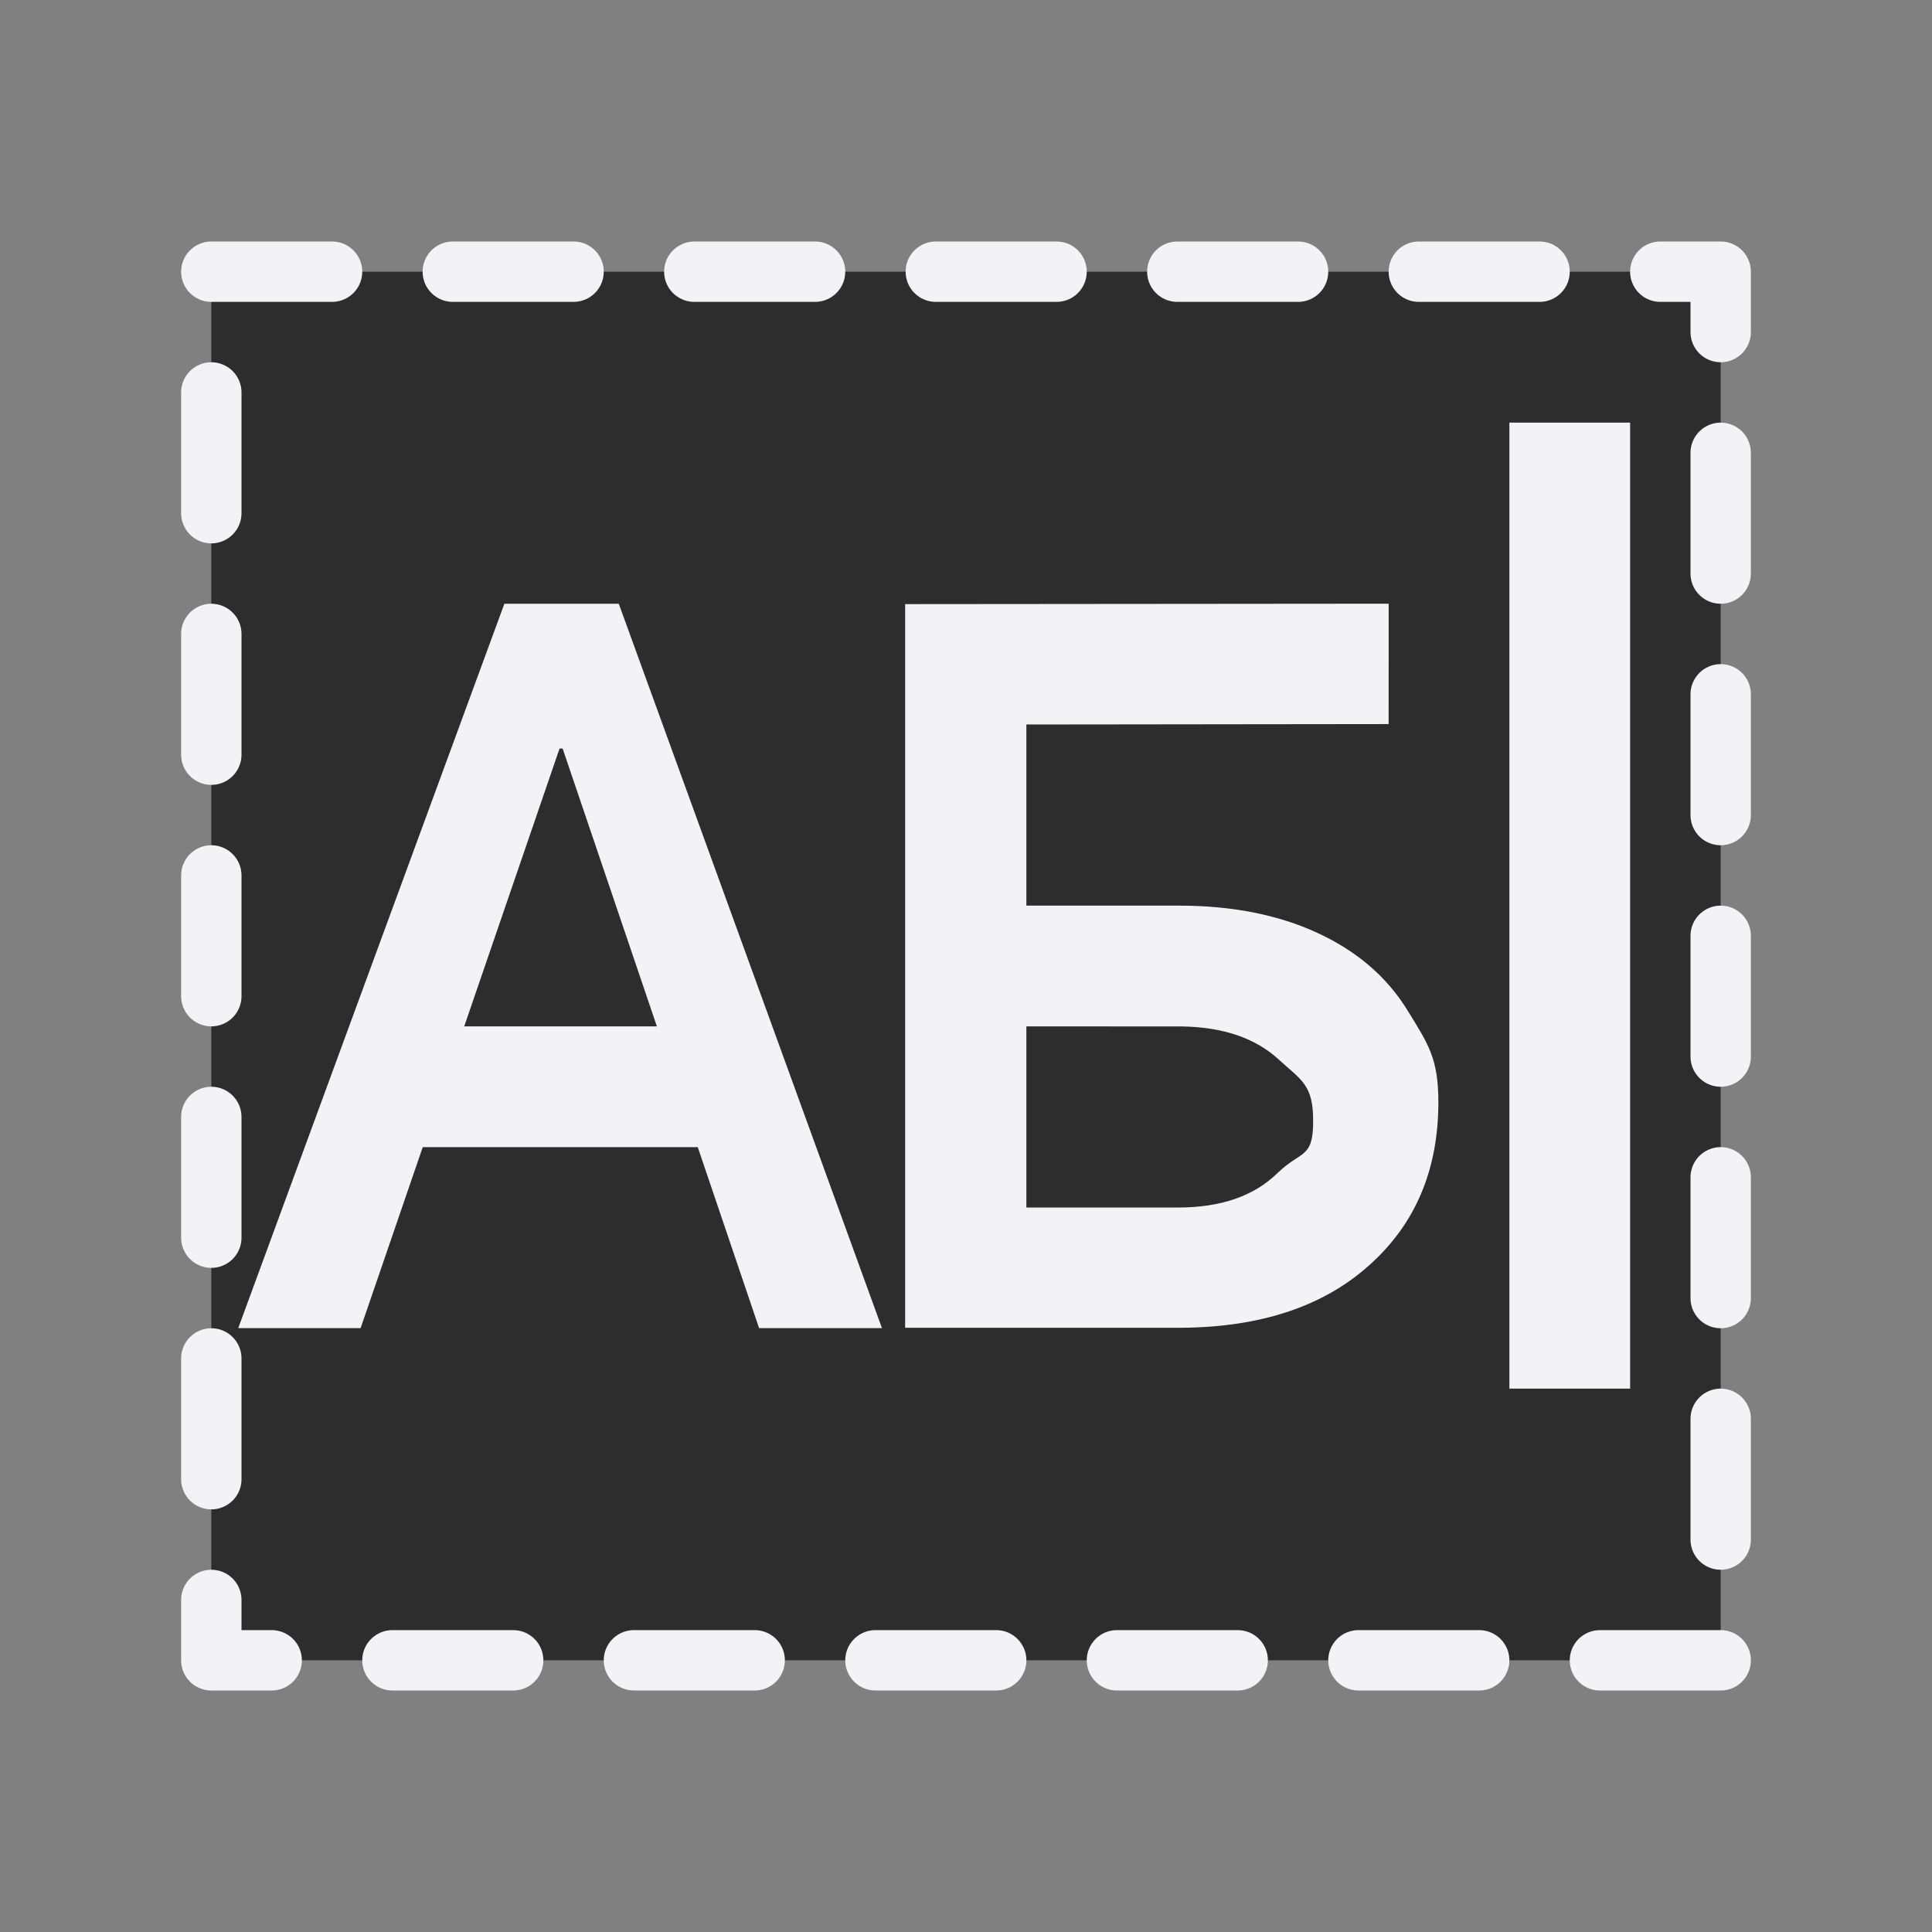 <svg viewBox="0 0 32 32" xmlns="http://www.w3.org/2000/svg"><rect x="0" y="0" width="32" height="32" fill="#808080" stroke="none"/><path d="m3.5 4.5h25v23h-25z" style="fill:#2d2d2d;fill-rule:evenodd;stroke-linecap:round;stroke-linejoin:round;stroke-dasharray:2 2;stroke:#f2f2f7"/><g fill="#f2f2f7"><path d="m23 11.993-6 .007v3h2.527c.878 0 1.644.151 2.297.453.653.302 1.15.73 1.49 1.284.34.554.51.788.51 1.518 0 1.12-.381 2.02-1.144 2.7-.757.681-1.792 1.026-3.103 1.037h-4.585v-11.986l8.009-.007zm-6 5.007v3h2.519c.702 0 1.249-.189 1.638-.568.395-.384.593-.233.593-.864 0-.604-.192-.673-.576-1.024-.384-.351-.916-.532-1.597-.543z"/><path d="m8.354 10-4.408 11.998h2.027l1.029-2.998h4.555l1.016 2.998h2.035l-4.359-11.998zm.914 2.398h.051l1.561 4.602h-3.191z"/><path d="m25 7h2v16h-2z"/></g></svg>